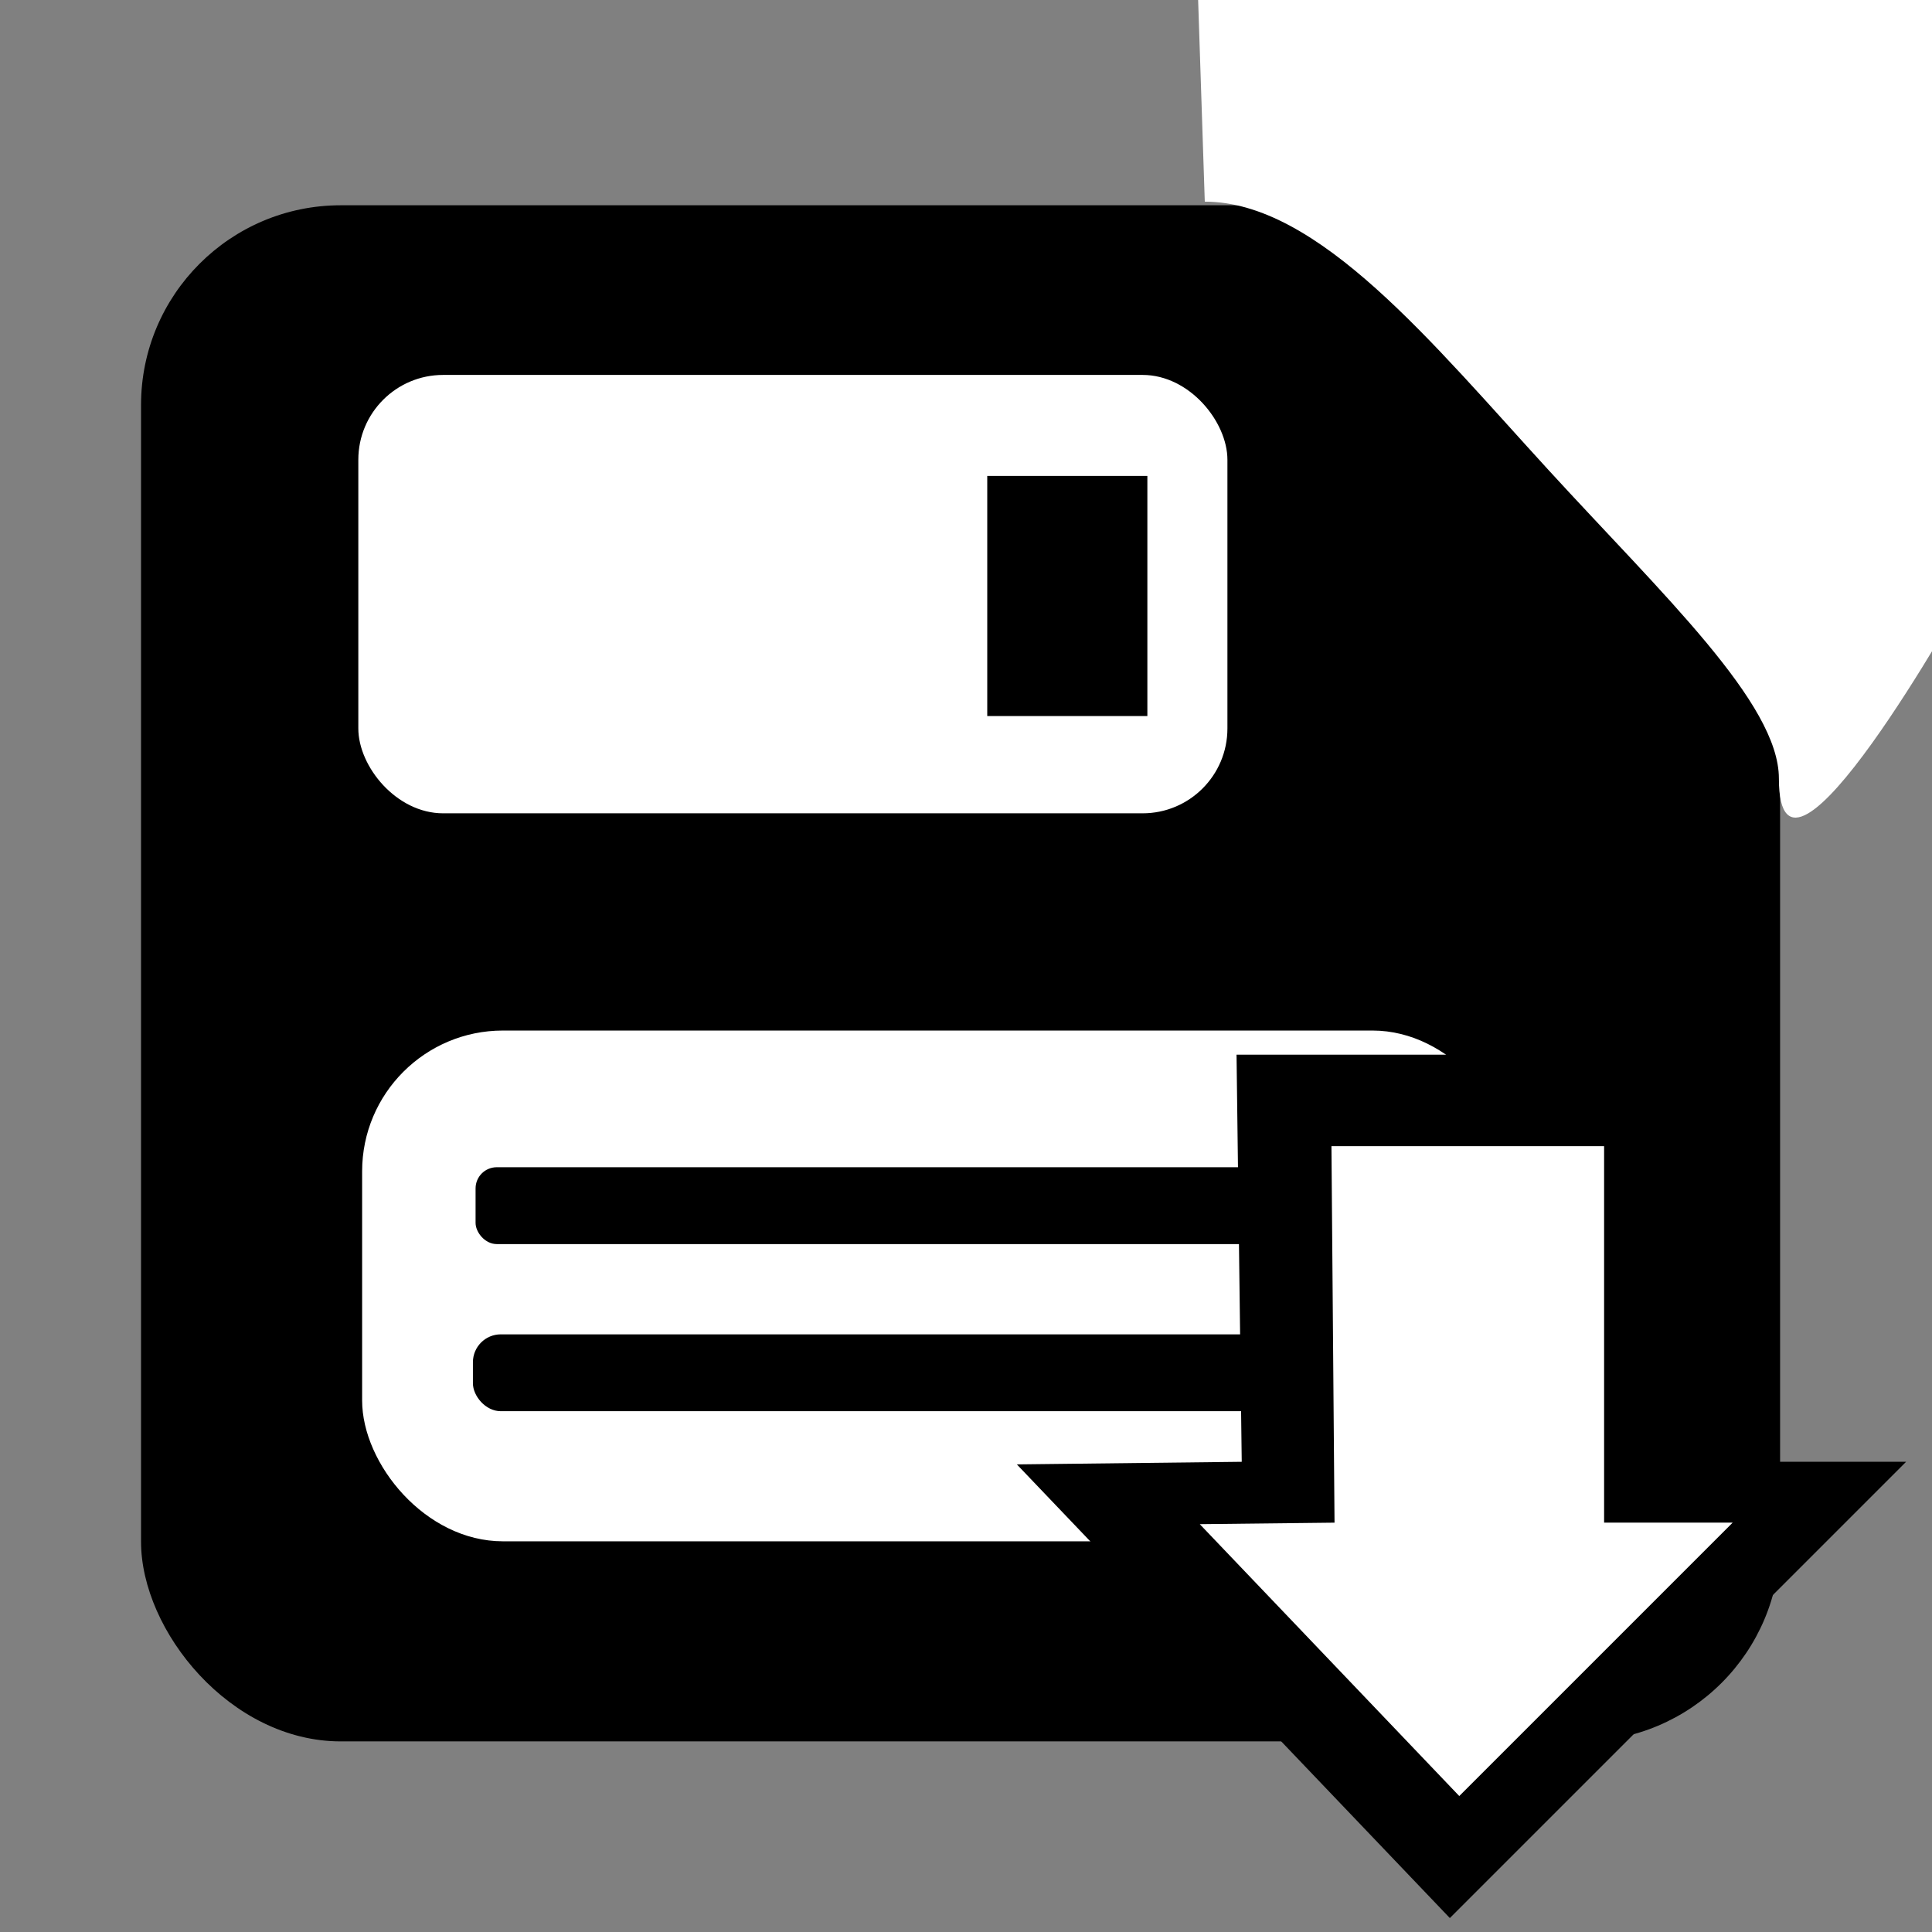 <?xml version="1.0" encoding="UTF-8" standalone="no"?>
<!-- Created with Inkscape (http://www.inkscape.org/) -->

<svg
   xmlns:dc="http://purl.org/dc/elements/1.1/"
   xmlns:cc="http://creativecommons.org/ns#"
   xmlns:rdf="http://www.w3.org/1999/02/22-rdf-syntax-ns#"
   xmlns:svg="http://www.w3.org/2000/svg"
   xmlns="http://www.w3.org/2000/svg"
   xmlns:sodipodi="http://sodipodi.sourceforge.net/DTD/sodipodi-0.dtd"
   xmlns:inkscape="http://www.inkscape.org/namespaces/inkscape"
   width="32"
   height="32"
   viewBox="0 0 32 32"
   id="svg4136"
   version="1.1"
   inkscape:version="0.91 r13725"
   sodipodi:docname="saveicon.svg">
  <rect x="0" y="0" width="32" height="32" fill="#808080" stroke="none"/>
  <defs
     id="defs4138" />
  <sodipodi:namedview
     id="base"
     pagecolor="#ffffff"
     bordercolor="#666666"
     borderopacity="1.0"
     inkscape:pageopacity="0.0"
     inkscape:pageshadow="2"
     inkscape:zoom="11.2"
     inkscape:cx="18.37456"
     inkscape:cy="8.0879447"
     inkscape:document-units="px"
     inkscape:current-layer="layer1"
     showgrid="false"
     units="px"
     showguides="true"
     inkscape:guide-bbox="true"
     inkscape:window-width="1920"
     inkscape:window-height="1027"
     inkscape:window-x="-8"
     inkscape:window-y="148"
     inkscape:window-maximized="1" />
  <g
     inkscape:label="Layer 1"
     inkscape:groupmode="layer"
     id="layer1"
     transform="translate(0,-1020.362)">
    <rect
       style="fill:#000000;fill-opacity:1;stroke:none;stroke-width:1;stroke-miterlimit:4;stroke-dasharray:none;stroke-opacity:1"
       id="rect4684"
       width="27.148"
       height="25.443"
       x="2.336"
       y="1023.762"
       ry="3.308" />
    <rect
       style="fill:#ffffff;fill-opacity:1;stroke:none;stroke-width:1;stroke-miterlimit:4;stroke-dasharray:none;stroke-opacity:1"
       id="rect4686"
       width="14.395"
       height="7.261"
       x="5.935"
       y="1026.572"
       ry="1.405" />
    <rect
       style="fill:#ffffff;fill-opacity:1;stroke:none;stroke-width:1;stroke-miterlimit:4;stroke-dasharray:none;stroke-opacity:1"
       id="rect4686-3"
       width="19.067"
       height="8.46"
       x="5.998"
       y="1037.431"
       ry="2.332" />
    <rect
       style="fill:#000000;fill-opacity:1;stroke:none;stroke-width:1;stroke-miterlimit:4;stroke-dasharray:none;stroke-opacity:1"
       id="rect4686-5"
       width="2.652"
       height="3.977"
       x="16.352"
       y="1028.245"
       ry="0" />
    <rect
       style="fill:#000000;fill-opacity:1;stroke:none;stroke-width:1;stroke-miterlimit:4;stroke-dasharray:none;stroke-opacity:1"
       id="rect4686-3-4"
       width="15.495"
       height="1.273"
       x="7.877"
       y="1039.695"
       ry="0.351" />
    <rect
       style="fill:#000000;fill-opacity:1;stroke:none;stroke-width:1;stroke-miterlimit:4;stroke-dasharray:none;stroke-opacity:1"
       id="rect4686-3-4-7"
       width="15.495"
       height="1.273"
       x="7.833"
       y="1042.463"
       ry="0.462" />
    <path
       style="fill:#ffffff;fill-opacity:1;fill-rule:evenodd;stroke:none;stroke-width:1px;stroke-linecap:butt;stroke-linejoin:miter;stroke-opacity:1"
       d="m 19.955,1023.702 c 1.883,0 3.781,2.359 5.694,4.446 1.896,2.07 3.815,3.863 3.815,5.108 0,2.5 3.08,-3.036 3.08,-3.036 l 0.268,-10 -12.991,-0.58 z"
       id="path4757"
       inkscape:connector-curvature="0"
       sodipodi:nodetypes="csscccc" />
    <path
       sodipodi:nodetypes="cccccccc"
       inkscape:connector-curvature="0"
       id="path4763"
       d="m 20.481,1037.831 7.536,0 0,6.743 3.554,0 -7.557,7.557 -7.172,-7.514 3.725,-0.043 z"
       style="fill:#000000;fill-opacity:1;fill-rule:evenodd;stroke:none;stroke-width:1px;stroke-linecap:butt;stroke-linejoin:miter;stroke-opacity:1" />
    <path
       style="fill:#ffffff;fill-opacity:1;fill-rule:evenodd;stroke:none;stroke-width:1px;stroke-linecap:butt;stroke-linejoin:miter;stroke-opacity:1"
       d="m 22.053,1039.346 4.516,0 0,6.235 2.13,0 -4.529,4.529 -4.298,-4.503 2.232,-0.025 z"
       id="path4759"
       inkscape:connector-curvature="0"
       sodipodi:nodetypes="cccccccc" />
  </g>
</svg>
